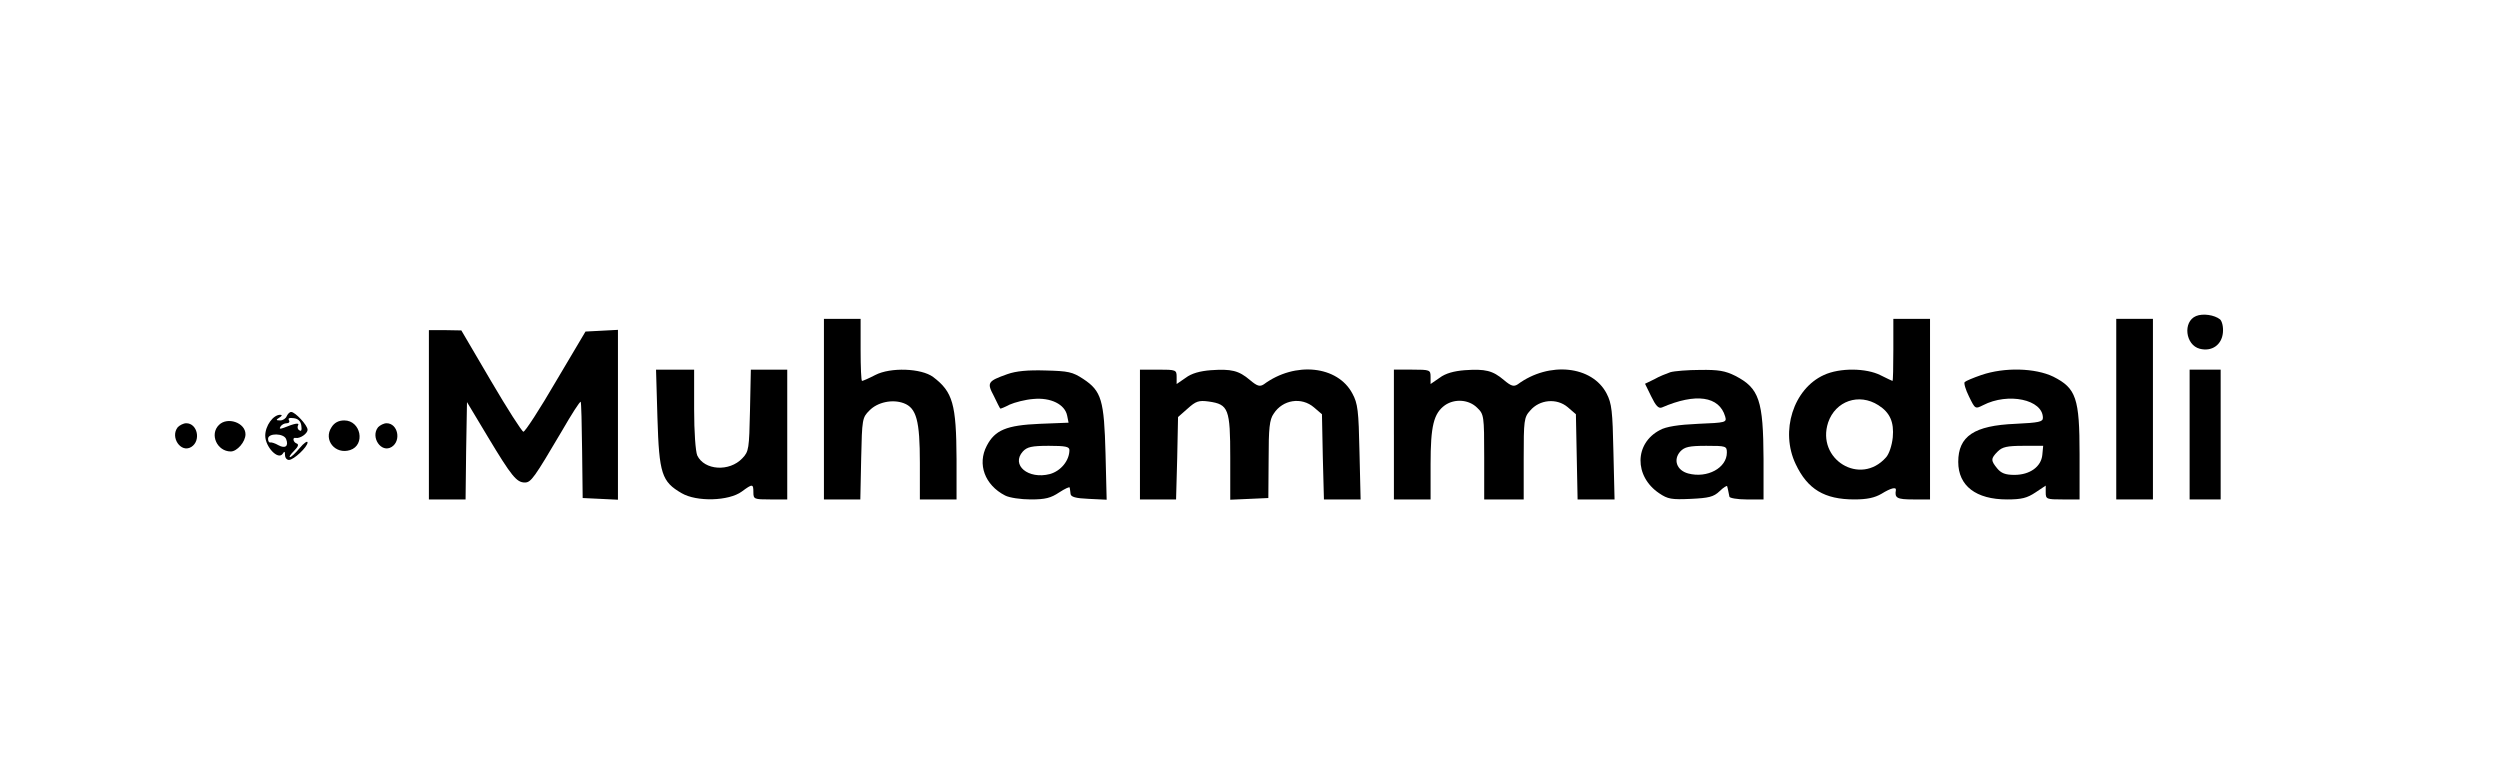 <?xml version="1.0" standalone="no"?>
<!DOCTYPE svg PUBLIC "-//W3C//DTD SVG 20010904//EN"
 "http://www.w3.org/TR/2001/REC-SVG-20010904/DTD/svg10.dtd">
<svg version="1.0" xmlns="http://www.w3.org/2000/svg"
 width="886pt" height="274pt" viewBox="0 0 886 274"
 preserveAspectRatio="xMidYMid meet">

<g transform="translate(0,274) scale(0.1,-0.1)"
fill="#000000" stroke="none">
<path d="M7783 1620 c-48 -20 -38 -103 13 -116 43 -11 78 14 82 57 2 21 -3 40
-10 47 -20 16 -61 22 -85 12z"/>
<path d="M2920 1290 l0 -320 64 0 65 0 3 145 c3 140 4 145 29 170 29 30 82 41
122 26 45 -17 57 -62 57 -211 l0 -130 65 0 65 0 0 143 c-1 195 -13 238 -83
291 -42 31 -151 35 -205 7 -23 -12 -44 -21 -47 -21 -3 0 -5 50 -5 110 l0 110
-65 0 -65 0 0 -320z"/>
<path d="M6710 1500 c0 -60 -1 -110 -3 -110 -1 0 -20 9 -42 20 -51 26 -145 27
-201 1 -108 -49 -156 -199 -100 -316 42 -89 102 -125 208 -125 45 0 72 6 96
20 34 21 53 25 51 13 -5 -28 4 -33 61 -33 l60 0 0 320 0 320 -65 0 -65 0 0
-110z m-53 -196 c41 -26 56 -60 51 -114 -3 -29 -13 -59 -24 -71 -91 -103 -248
-7 -205 124 26 76 109 105 178 61z"/>
<path d="M7500 1290 l0 -320 65 0 65 0 0 320 0 320 -65 0 -65 0 0 -320z"/>
<path d="M1520 1270 l0 -300 65 0 65 0 2 172 3 173 75 -125 c83 -138 101 -160
130 -160 22 0 33 16 131 182 34 59 64 106 67 104 2 -2 4 -80 5 -173 l2 -168
63 -3 62 -3 0 301 0 301 -57 -3 -58 -3 -105 -177 c-57 -98 -109 -178 -115
-178 -5 0 -57 81 -115 180 l-105 179 -57 1 -58 0 0 -300z"/>
<path d="M2330 1258 c6 -197 15 -225 86 -266 53 -31 167 -28 213 6 38 28 41
28 41 -3 0 -24 3 -25 60 -25 l60 0 0 230 0 230 -64 0 -65 0 -3 -144 c-3 -137
-4 -146 -27 -170 -46 -49 -135 -43 -160 10 -6 15 -11 82 -11 164 l0 140 -67 0
-68 0 5 -172z"/>
<path d="M3570 1414 c-70 -25 -73 -30 -48 -77 11 -23 21 -43 23 -45 1 -1 16 5
33 14 18 8 56 18 84 20 62 6 112 -19 120 -59 l5 -25 -102 -4 c-118 -5 -159
-22 -188 -78 -34 -65 -7 -139 65 -176 15 -8 56 -14 91 -14 52 0 71 5 101 25
20 13 37 21 37 17 1 -4 2 -14 3 -22 1 -11 17 -16 65 -18 l63 -3 -4 163 c-5
190 -14 222 -79 265 -38 25 -53 28 -133 30 -64 2 -105 -2 -136 -13z m220 -269
c0 -37 -30 -74 -69 -85 -77 -20 -139 32 -96 80 15 16 31 20 92 20 59 0 73 -3
73 -15z"/>
<path d="M4040 1200 l0 -230 64 0 64 0 4 146 3 146 34 30 c29 26 39 30 75 25
70 -10 76 -26 76 -199 l0 -149 68 3 67 3 1 136 c0 112 3 142 18 163 32 50 99
60 143 22 l28 -24 3 -151 4 -151 65 0 65 0 -4 168 c-3 147 -6 172 -25 207 -52
99 -203 115 -314 33 -14 -9 -23 -7 -49 15 -40 34 -66 40 -139 35 -38 -3 -68
-11 -89 -27 l-32 -22 0 25 c0 25 -2 26 -65 26 l-65 0 0 -230z"/>
<path d="M4940 1200 l0 -230 65 0 65 0 0 125 c0 136 11 180 51 209 35 24 85
20 114 -9 24 -23 25 -28 25 -175 l0 -150 70 0 70 0 0 144 c0 136 1 147 23 171
33 39 94 45 133 12 l29 -25 3 -151 3 -151 66 0 65 0 -4 168 c-3 146 -6 172
-24 207 -51 99 -204 115 -315 33 -14 -9 -23 -7 -49 15 -40 34 -66 40 -139 35
-38 -3 -68 -11 -89 -27 l-32 -22 0 25 c0 25 -2 26 -65 26 l-65 0 0 -230z"/>
<path d="M5920 1421 c-14 -5 -40 -15 -57 -25 l-33 -16 22 -45 c16 -33 26 -44
38 -39 120 52 203 40 224 -32 6 -21 3 -22 -96 -26 -69 -3 -114 -10 -135 -22
-91 -47 -92 -164 -3 -224 31 -21 44 -23 112 -20 64 3 81 7 102 27 14 14 27 21
27 18 1 -4 3 -11 4 -17 1 -5 3 -14 4 -20 0 -5 28 -10 61 -10 l60 0 0 143 c-1
208 -15 251 -100 295 -36 18 -60 22 -125 21 -44 0 -91 -4 -105 -8z m200 -285
c0 -54 -69 -92 -137 -74 -41 11 -54 49 -28 78 15 16 31 20 92 20 70 0 73 -1
73 -24z"/>
<path d="M7022 1411 c-29 -10 -55 -21 -59 -25 -4 -3 3 -27 15 -51 22 -45 22
-45 50 -31 89 46 212 20 212 -45 0 -14 -14 -17 -97 -21 -147 -6 -203 -44 -203
-135 0 -85 63 -133 173 -133 52 0 71 5 101 25 l36 24 0 -24 c0 -24 3 -25 60
-25 l60 0 0 160 c0 199 -12 234 -93 275 -64 31 -173 34 -255 6z m216 -283 c-4
-42 -44 -71 -99 -71 -32 0 -47 6 -61 23 -23 28 -23 35 2 60 16 16 33 20 91 20
l70 0 -3 -32z"/>
<path d="M7760 1200 l0 -230 55 0 55 0 0 230 0 230 -55 0 -55 0 0 -230z"/>
<path d="M1016 1265 c-3 -8 -13 -15 -23 -15 -15 0 -16 2 -3 10 10 6 11 10 3
10 -25 0 -53 -39 -53 -74 0 -40 46 -88 62 -64 6 10 8 8 8 -4 0 -10 6 -18 14
-18 17 0 66 46 66 62 0 7 -13 -2 -28 -20 -15 -18 -30 -32 -34 -32 -5 0 2 10
14 22 14 14 18 23 10 26 -13 4 -17 23 -4 20 15 -3 42 15 42 29 0 16 -44 63
-58 63 -6 0 -12 -7 -16 -15z m52 -34 c2 -15 0 -21 -7 -16 -6 3 -8 11 -5 17 7
11 -11 8 -50 -8 -14 -5 -17 -4 -12 4 4 7 14 12 22 12 8 0 12 5 8 11 -4 7 2 9
17 7 16 -2 25 -11 27 -27z m-54 -47 c10 -25 -3 -35 -27 -22 -12 7 -25 11 -29
10 -5 -1 -8 5 -8 13 0 21 56 20 64 -1z"/>
<path d="M776 1234 c-34 -33 -7 -94 42 -94 22 0 52 34 52 61 0 41 -64 63 -94
33z"/>
<path d="M1175 1226 c-30 -45 13 -98 66 -81 55 18 38 105 -21 105 -20 0 -35
-8 -45 -24z"/>
<path d="M630 1226 c-28 -35 11 -93 48 -70 35 22 22 84 -18 84 -10 0 -23 -7
-30 -14z"/>
<path d="M1340 1226 c-28 -35 11 -93 48 -70 35 22 22 84 -18 84 -10 0 -23 -7
-30 -14z"/>
</g>
</svg>
